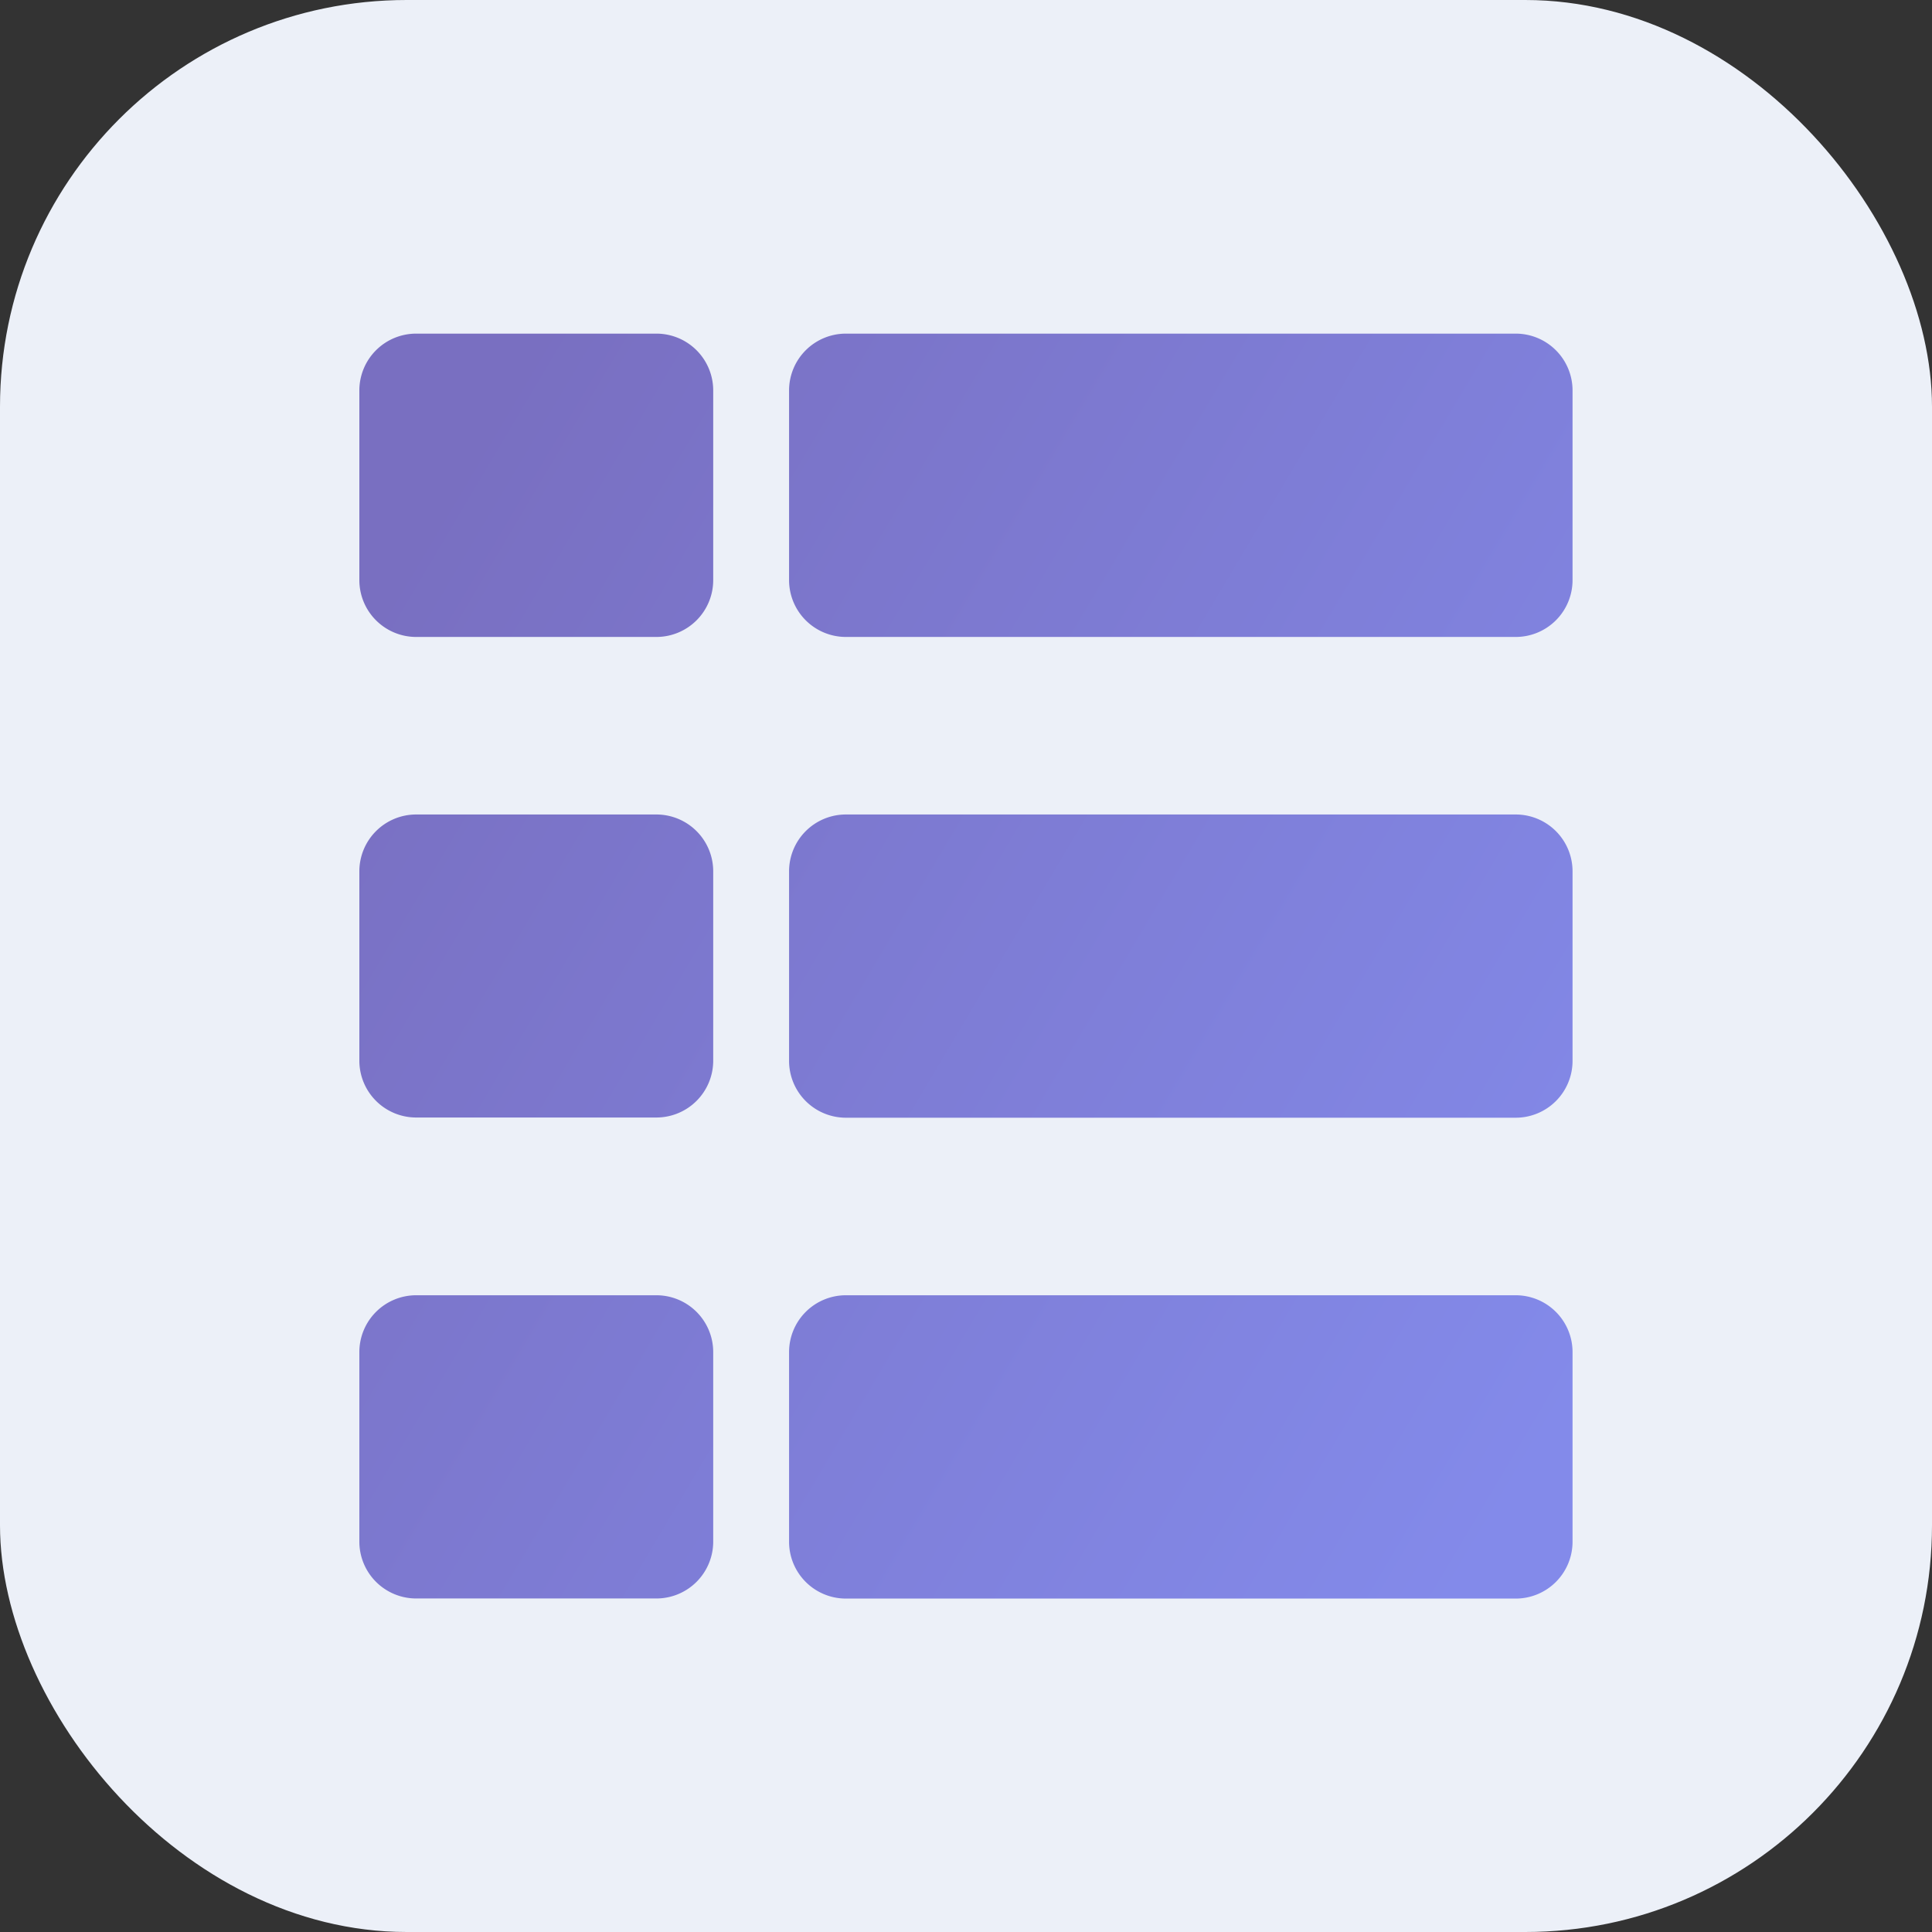 <svg xmlns="http://www.w3.org/2000/svg" xmlns:xlink="http://www.w3.org/1999/xlink" width="19" height="19" viewBox="0 0 19 19">
  <rect x="0" y="0" width="19" height="19" fill="#333333" stroke="none"/>
  <defs>
    <linearGradient id="linear-gradient" x1="1" y1="0.854" x2="0" y2="0.23" gradientUnits="objectBoundingBox">
      <stop offset="0" stop-color="#838aea"/>
      <stop offset="1" stop-color="#796fc1"/>
    </linearGradient>
  </defs>
  <g id="profile_d" transform="translate(-110 -1130)">
    <rect id="Rectangle_2666" data-name="Rectangle 2666" width="19" height="19" rx="4" transform="translate(110 1130)" fill="#ecf0f8"/>
    <path id="Icon_awesome-th-list" data-name="Icon awesome-th-list" d="M3.48,6.538V8.4a.559.559,0,0,1-.559.559H.559A.559.559,0,0,1,0,8.4V6.538a.559.559,0,0,1,.559-.559H2.921a.559.559,0,0,1,.559.559ZM0,11.266v1.864a.559.559,0,0,0,.559.559H2.921a.559.559,0,0,0,.559-.559V11.266a.559.559,0,0,0-.559-.559H.559A.559.559,0,0,0,0,11.266ZM2.921,1.25H.559A.559.559,0,0,0,0,1.809V3.674a.559.559,0,0,0,.559.559H2.921a.559.559,0,0,0,.559-.559V1.809a.559.559,0,0,0-.559-.559ZM4.785,13.69h6.587a.559.559,0,0,0,.559-.559V11.266a.559.559,0,0,0-.559-.559H4.785a.559.559,0,0,0-.559.559v1.864A.559.559,0,0,0,4.785,13.69ZM4.226,1.809V3.674a.559.559,0,0,0,.559.559h6.587a.559.559,0,0,0,.559-.559V1.809a.559.559,0,0,0-.559-.559H4.785A.559.559,0,0,0,4.226,1.809Zm.559,7.152h6.587a.559.559,0,0,0,.559-.559V6.538a.559.559,0,0,0-.559-.559H4.785a.559.559,0,0,0-.559.559V8.4A.559.559,0,0,0,4.785,8.961Z" transform="translate(113.534 1132.031)" fill="url(#linear-gradient)"/>
  </g>
</svg>
